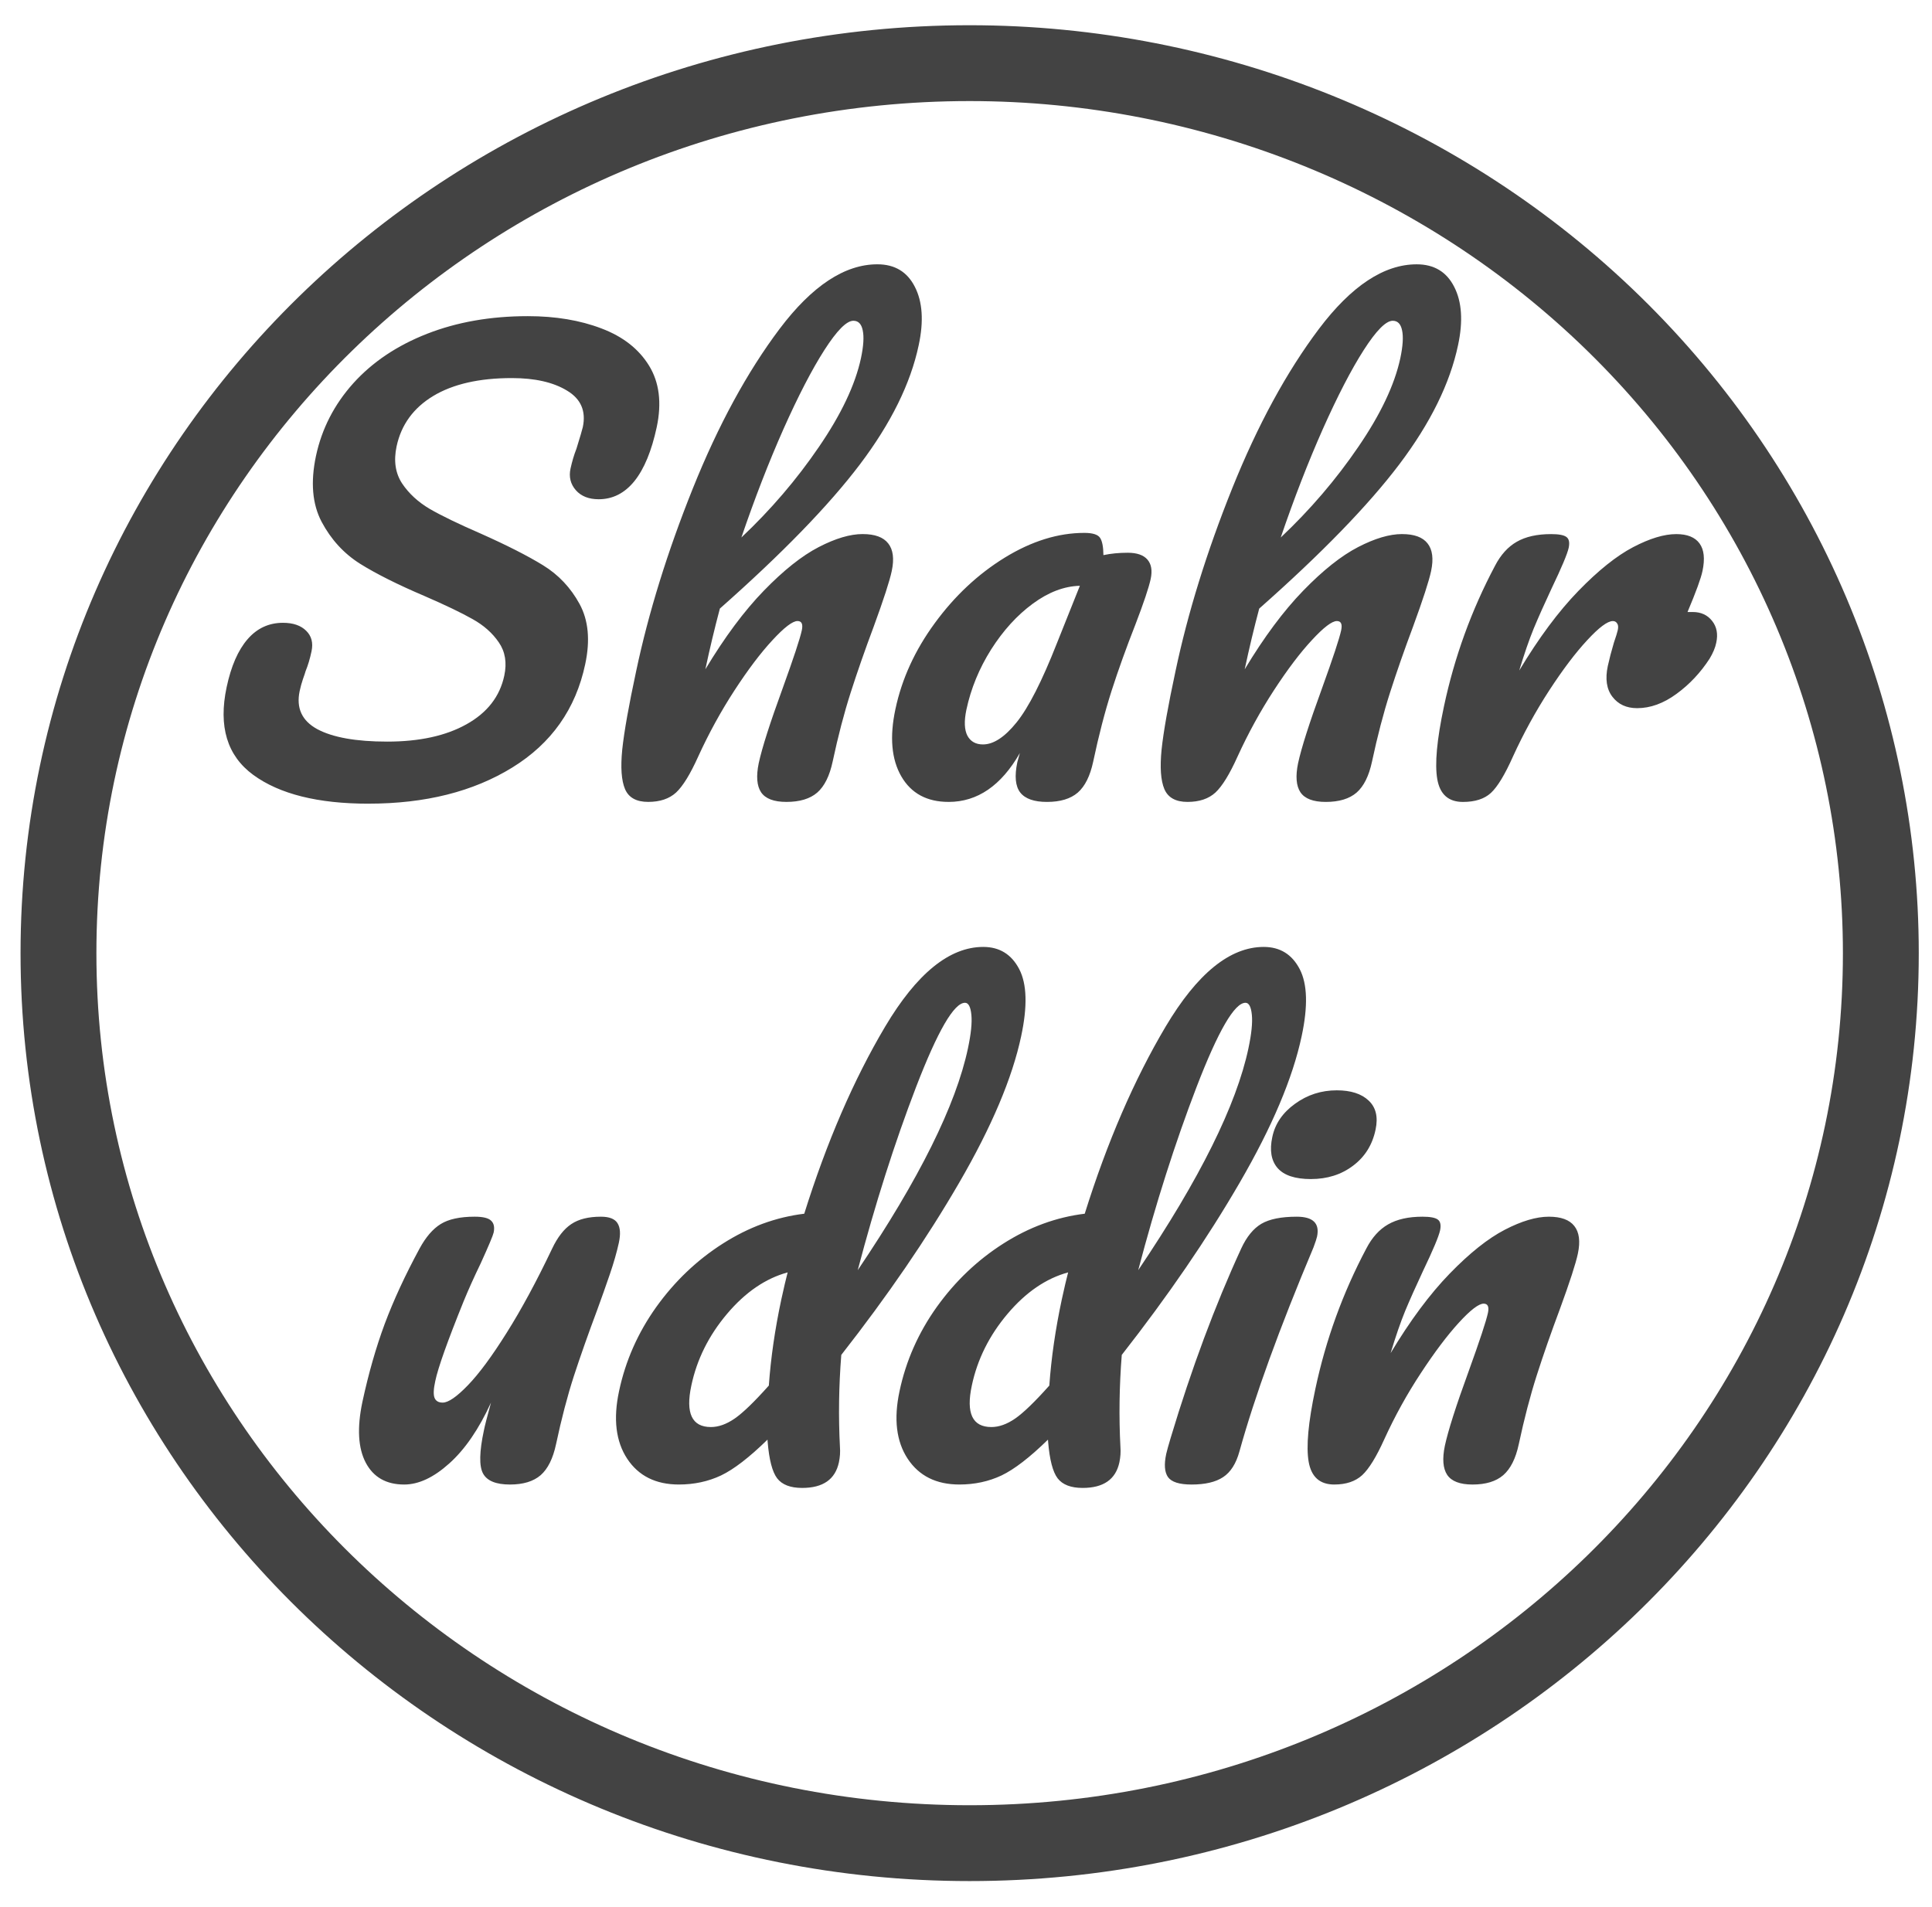 <?xml version="1.0" standalone="yes"?>

<svg version="1.1" viewBox="0.0 0.0 203.751 201.142" fill="none" stroke="none" stroke-linecap="square" stroke-miterlimit="10" xmlns="http://www.w3.org/2000/svg" xmlns:xlink="http://www.w3.org/1999/xlink"><clipPath id="p.0"><path d="m0 0l203.751 0l0 201.142l-203.751 0l0 -201.142z" clip-rule="nonzero"></path></clipPath><g clip-path="url(#p.0)"><path fill="#000000" fill-opacity="0.0" d="m0 0l203.751 0l0 201.142l-203.751 0z" fill-rule="evenodd"></path><path fill="#000000" fill-opacity="0.0" d="m6.167 100.535l0 0c0 -51.845 43.023 -93.874 96.094 -93.874l0 0c25.486 0 49.928 9.89 67.949 27.495c18.021 17.605 28.145 41.482 28.145 66.379l0 0c0 51.845 -43.023 93.874 -96.094 93.874l0 0c-53.072 0 -96.094 -42.029 -96.094 -93.874z" fill-rule="evenodd"></path><path stroke="#434343" stroke-width="8.0" stroke-linejoin="round" stroke-linecap="butt" d="m6.167 100.535l0 0c0 -51.845 43.023 -93.874 96.094 -93.874l0 0c25.486 0 49.928 9.89 67.949 27.495c18.021 17.605 28.145 41.482 28.145 66.379l0 0c0 51.845 -43.023 93.874 -96.094 93.874l0 0c-53.072 0 -96.094 -42.029 -96.094 -93.874z" fill-rule="evenodd"></path><path fill="#000000" fill-opacity="0.0" d="m6.168 17.685l183.905 0l0 81.543l-183.905 0z" fill-rule="evenodd"></path><path fill="#434343" d="m38.856 84.769q-7.984 0 -12.141 -3.031q-4.141 -3.031 -2.812 -9.266q0.703 -3.312 2.203 -5.047q1.5 -1.734 3.734 -1.734q1.609 0 2.453 0.844q0.844 0.828 0.562 2.156q-0.25 1.188 -0.625 2.094q-0.062 0.234 -0.281 0.844q-0.203 0.594 -0.344 1.25q-0.578 2.703 1.859 4.031q2.453 1.312 7.375 1.312q5.094 0 8.359 -1.828q3.281 -1.828 3.984 -5.125q0.438 -2.047 -0.578 -3.516q-1.0 -1.469 -2.766 -2.453q-1.766 -1.0 -5.078 -2.437q-4.219 -1.797 -6.797 -3.406q-2.562 -1.625 -4.047 -4.422q-1.469 -2.797 -0.594 -6.938q0.922 -4.312 3.938 -7.672q3.031 -3.359 7.781 -5.219q4.75 -1.859 10.625 -1.859q4.375 0 7.766 1.297q3.391 1.281 5.016 3.922q1.625 2.641 0.812 6.484q-0.812 3.781 -2.359 5.703q-1.547 1.906 -3.766 1.906q-1.562 0 -2.406 -0.953q-0.844 -0.969 -0.562 -2.281q0.25 -1.141 0.625 -2.094q0.562 -1.812 0.672 -2.281q0.531 -2.531 -1.656 -3.844q-2.172 -1.328 -5.828 -1.328q-5.156 0 -8.297 1.891q-3.125 1.891 -3.859 5.312q-0.484 2.281 0.578 3.906q1.078 1.609 2.938 2.703q1.875 1.078 5.328 2.578q4.172 1.859 6.609 3.359q2.438 1.5 3.844 4.078q1.406 2.578 0.594 6.359q-1.5 7.078 -7.688 10.891q-6.172 3.812 -15.172 3.812zm52.127 -28.437q1.922 0 2.688 0.984q0.781 0.984 0.375 2.906q-0.328 1.562 -1.906 5.875q-1.375 3.672 -2.422 6.938q-1.047 3.266 -1.906 7.297q-0.484 2.266 -1.625 3.266q-1.141 0.984 -3.25 0.984q-1.984 0 -2.672 -1.016q-0.672 -1.016 -0.25 -3.062q0.516 -2.406 2.531 -7.922q1.734 -4.797 2.016 -6.109q0.203 -0.969 -0.453 -0.969q-0.781 0 -2.641 2.016q-1.859 2.0 -4.016 5.312q-2.141 3.297 -3.812 6.953q-1.266 2.812 -2.344 3.812q-1.078 0.984 -2.938 0.984q-1.859 0 -2.438 -1.344q-0.578 -1.359 -0.297 -4.172q0.297 -2.828 1.469 -8.281q1.953 -9.234 5.969 -19.25q4.031 -10.031 9.156 -16.844q5.141 -6.812 10.312 -6.812q2.75 0 3.953 2.375q1.219 2.375 0.406 6.156q-1.281 6.062 -6.203 12.578q-4.922 6.5 -14.766 15.203q-0.828 3.109 -1.531 6.406q3.062 -5.094 6.172 -8.297q3.125 -3.219 5.781 -4.594q2.656 -1.375 4.641 -1.375zm-0.984 -22.5q-1.078 0 -3.062 3.094q-1.969 3.078 -4.312 8.328q-2.328 5.25 -4.438 11.438q4.656 -4.391 8.172 -9.547q3.531 -5.156 4.438 -9.359q0.406 -1.922 0.188 -2.938q-0.203 -1.016 -0.984 -1.016zm10.041 50.75q-3.422 0 -4.984 -2.688q-1.562 -2.703 -0.625 -7.094q1.016 -4.797 4.156 -9.078q3.141 -4.297 7.375 -6.906q4.25 -2.609 8.391 -2.609q1.312 0 1.656 0.516q0.344 0.5 0.359 1.828q1.188 -0.25 2.562 -0.25q1.453 0 2.078 0.719q0.625 0.719 0.344 2.047q-0.297 1.375 -1.609 4.797q-1.438 3.656 -2.516 7.0q-1.062 3.328 -1.938 7.469q-0.484 2.266 -1.625 3.266q-1.141 0.984 -3.25 0.984q-2.031 0 -2.812 -0.984q-0.781 -1.0 -0.312 -3.219l0.266 -0.953q-2.953 5.156 -7.516 5.156zm3.625 -6.062q1.672 0 3.547 -2.328q1.891 -2.344 4.25 -8.344l2.422 -6.062q-2.484 0.062 -4.969 1.891q-2.484 1.828 -4.391 4.828q-1.891 3.0 -2.609 6.359q-0.375 1.797 0.109 2.734q0.5 0.922 1.641 0.922zm44.199 -22.187q1.922 0 2.688 0.984q0.781 0.984 0.375 2.906q-0.328 1.562 -1.906 5.875q-1.375 3.672 -2.422 6.938q-1.047 3.266 -1.906 7.297q-0.484 2.266 -1.625 3.266q-1.141 0.984 -3.25 0.984q-1.984 0 -2.672 -1.016q-0.672 -1.016 -0.25 -3.062q0.516 -2.406 2.531 -7.922q1.734 -4.797 2.016 -6.109q0.203 -0.969 -0.453 -0.969q-0.781 0 -2.641 2.016q-1.859 2.0 -4.016 5.312q-2.141 3.297 -3.813 6.953q-1.266 2.812 -2.344 3.812q-1.078 0.984 -2.938 0.984q-1.859 0 -2.438 -1.344q-0.578 -1.359 -0.297 -4.172q0.297 -2.828 1.469 -8.281q1.953 -9.234 5.969 -19.25q4.031 -10.031 9.156 -16.844q5.141 -6.812 10.312 -6.812q2.75 0 3.953 2.375q1.219 2.375 0.406 6.156q-1.281 6.062 -6.203 12.578q-4.922 6.5 -14.766 15.203q-0.828 3.109 -1.531 6.406q3.063 -5.094 6.172 -8.297q3.125 -3.219 5.781 -4.594q2.656 -1.375 4.641 -1.375zm-0.984 -22.5q-1.078 0 -3.062 3.094q-1.969 3.078 -4.312 8.328q-2.328 5.25 -4.438 11.438q4.656 -4.391 8.172 -9.547q3.531 -5.156 4.438 -9.359q0.406 -1.922 0.188 -2.938q-0.203 -1.016 -0.984 -1.016zm31.634 30.719q1.312 0 2.047 0.938q0.734 0.922 0.438 2.297q-0.156 0.781 -0.703 1.688q-1.438 2.219 -3.5 3.719q-2.047 1.5 -4.141 1.5q-1.688 0 -2.609 -1.203q-0.922 -1.203 -0.484 -3.25q0.25 -1.141 0.641 -2.453q0.328 -0.953 0.406 -1.312q0.109 -0.484 -0.062 -0.719q-0.156 -0.25 -0.453 -0.25q-0.844 0 -2.703 2.016q-1.859 2.0 -4.016 5.312q-2.141 3.297 -3.812 6.953q-1.281 2.875 -2.328 3.844q-1.031 0.953 -2.953 0.953q-2.281 0 -2.703 -2.391q-0.422 -2.406 0.703 -7.688q1.656 -7.797 5.375 -14.812q0.906 -1.75 2.297 -2.547q1.406 -0.812 3.625 -0.812q1.203 0 1.609 0.297q0.422 0.297 0.25 1.141q-0.203 0.953 -1.812 4.312q-1.125 2.406 -1.875 4.203q-0.734 1.797 -1.531 4.438q3.094 -5.156 6.234 -8.391q3.156 -3.25 5.781 -4.625q2.625 -1.375 4.547 -1.375q1.734 0 2.453 0.984q0.719 0.984 0.312 2.906q-0.234 1.141 -1.578 4.328l0.547 0z" fill-rule="nonzero"></path><path fill="#434343" d="m42.623 156.582q-2.828 0 -4.047 -2.297q-1.219 -2.312 -0.359 -6.406q0.969 -4.5 2.359 -8.25q1.406 -3.75 3.672 -7.938q0.984 -1.812 2.219 -2.578q1.25 -0.781 3.594 -0.781q1.312 0 1.734 0.422q0.438 0.406 0.266 1.25q-0.109 0.484 -1.359 3.234q-1.078 2.234 -1.812 4.031q-2.547 6.297 -2.984 8.391q-0.281 1.266 -0.078 1.781q0.203 0.5 0.859 0.5q0.891 0 2.656 -1.828q1.766 -1.828 4.078 -5.516q2.328 -3.688 4.812 -8.906q0.859 -1.812 2.016 -2.578q1.156 -0.781 3.125 -0.781q1.328 0 1.75 0.688q0.438 0.688 0.141 2.062q-0.328 1.5 -0.953 3.328q-0.625 1.828 -1.328 3.75q-1.438 3.844 -2.469 7.0q-1.016 3.141 -1.875 7.172q-0.484 2.266 -1.625 3.266q-1.141 0.984 -3.234 0.984q-2.219 0 -2.844 -1.172q-0.625 -1.172 0.094 -4.531q0.125 -0.656 0.75 -2.938q-1.922 4.203 -4.406 6.422q-2.469 2.219 -4.75 2.219zm46.1 -13.672q-0.391 4.922 -0.141 9.719q0.062 0.781 -0.109 1.609q-0.578 2.703 -3.875 2.703q-1.859 0 -2.641 -1.016q-0.766 -1.016 -1.0 -3.844l-0.016 -0.234q-2.875 2.812 -4.906 3.781q-2.031 0.953 -4.438 0.953q-3.656 0 -5.453 -2.719q-1.797 -2.734 -0.859 -7.125q1.016 -4.797 3.922 -8.875q2.922 -4.078 7.016 -6.688q4.094 -2.609 8.594 -3.156q3.547 -11.328 8.531 -19.734q5.0 -8.406 10.344 -8.406q2.578 0 3.797 2.344q1.219 2.344 0.203 7.078q-1.406 6.609 -6.531 15.438q-5.109 8.813 -12.438 18.172zm13.047 -37.141q-1.734 0 -5.156 8.875q-3.406 8.875 -6.156 19.328q9.719 -14.406 11.625 -23.406q0.484 -2.281 0.359 -3.531q-0.125 -1.266 -0.672 -1.266zm-26.797 44.75q1.203 0 2.5 -0.891q1.312 -0.906 3.609 -3.484q0.312 -4.375 1.312 -9.062q0.406 -1.859 0.672 -2.875q-3.5 0.953 -6.391 4.375q-2.891 3.422 -3.766 7.562q-0.938 4.375 2.062 4.375zm43.33 -7.609q-0.391 4.922 -0.141 9.719q0.062 0.781 -0.109 1.609q-0.578 2.703 -3.875 2.703q-1.859 0 -2.641 -1.016q-0.766 -1.016 -1.0 -3.844l-0.016 -0.234q-2.875 2.812 -4.906 3.781q-2.031 0.953 -4.438 0.953q-3.656 0 -5.453 -2.719q-1.797 -2.734 -0.859 -7.125q1.016 -4.797 3.922 -8.875q2.922 -4.078 7.016 -6.688q4.094 -2.609 8.594 -3.156q3.547 -11.328 8.531 -19.734q5.0 -8.406 10.344 -8.406q2.578 0 3.797 2.344q1.219 2.344 0.203 7.078q-1.406 6.609 -6.531 15.438q-5.109 8.813 -12.438 18.172zm13.047 -37.141q-1.734 0 -5.156 8.875q-3.406 8.875 -6.156 19.328q9.719 -14.406 11.625 -23.406q0.484 -2.281 0.359 -3.531q-0.125 -1.266 -0.672 -1.266zm-26.797 44.75q1.203 0 2.5 -0.891q1.312 -0.906 3.609 -3.484q0.312 -4.375 1.312 -9.062q0.406 -1.859 0.672 -2.875q-3.5 0.953 -6.391 4.375q-2.891 3.422 -3.766 7.562q-0.938 4.375 2.062 4.375zm33.705 -26.156q-2.516 0 -3.531 -1.172q-1 -1.172 -0.547 -3.266q0.438 -2.094 2.391 -3.5q1.953 -1.422 4.406 -1.422q2.219 0 3.359 1.078q1.156 1.078 0.734 3.062q-0.5 2.406 -2.375 3.812q-1.859 1.406 -4.438 1.406zm-12.594 32.219q-1.922 0 -2.484 -0.781q-0.547 -0.781 -0.188 -2.453q0.109 -0.484 0.469 -1.688q3.297 -10.969 7.438 -19.969q0.859 -1.859 2.125 -2.609q1.281 -0.75 3.734 -0.75q2.578 0 2.141 2.094q-0.062 0.297 -0.375 1.141q-5.406 12.844 -7.813 21.531q-0.531 1.922 -1.719 2.703q-1.172 0.781 -3.328 0.781zm15.054 0q-2.281 0 -2.703 -2.391q-0.422 -2.406 0.703 -7.688q1.656 -7.797 5.375 -14.812q0.906 -1.75 2.297 -2.547q1.406 -0.812 3.625 -0.812q1.203 0 1.609 0.297q0.422 0.297 0.25 1.141q-0.203 0.953 -1.812 4.312q-1.125 2.406 -1.875 4.203q-0.734 1.797 -1.531 4.438q3.094 -5.156 6.234 -8.391q3.156 -3.25 5.812 -4.625q2.656 -1.375 4.641 -1.375q1.922 0 2.688 0.984q0.781 0.984 0.375 2.906q-0.328 1.562 -1.906 5.875q-1.375 3.672 -2.422 6.938q-1.047 3.266 -1.906 7.297q-0.484 2.266 -1.641 3.266q-1.141 0.984 -3.234 0.984q-1.984 0 -2.672 -1.016q-0.672 -1.016 -0.25 -3.062q0.516 -2.406 2.531 -7.922q1.734 -4.797 2.016 -6.109q0.203 -0.969 -0.453 -0.969q-0.781 0 -2.625 2.016q-1.828 2.0 -4.0 5.312q-2.172 3.297 -3.844 6.953q-1.266 2.812 -2.344 3.812q-1.078 0.984 -2.938 0.984z" fill-rule="nonzero"></path></g></svg>


